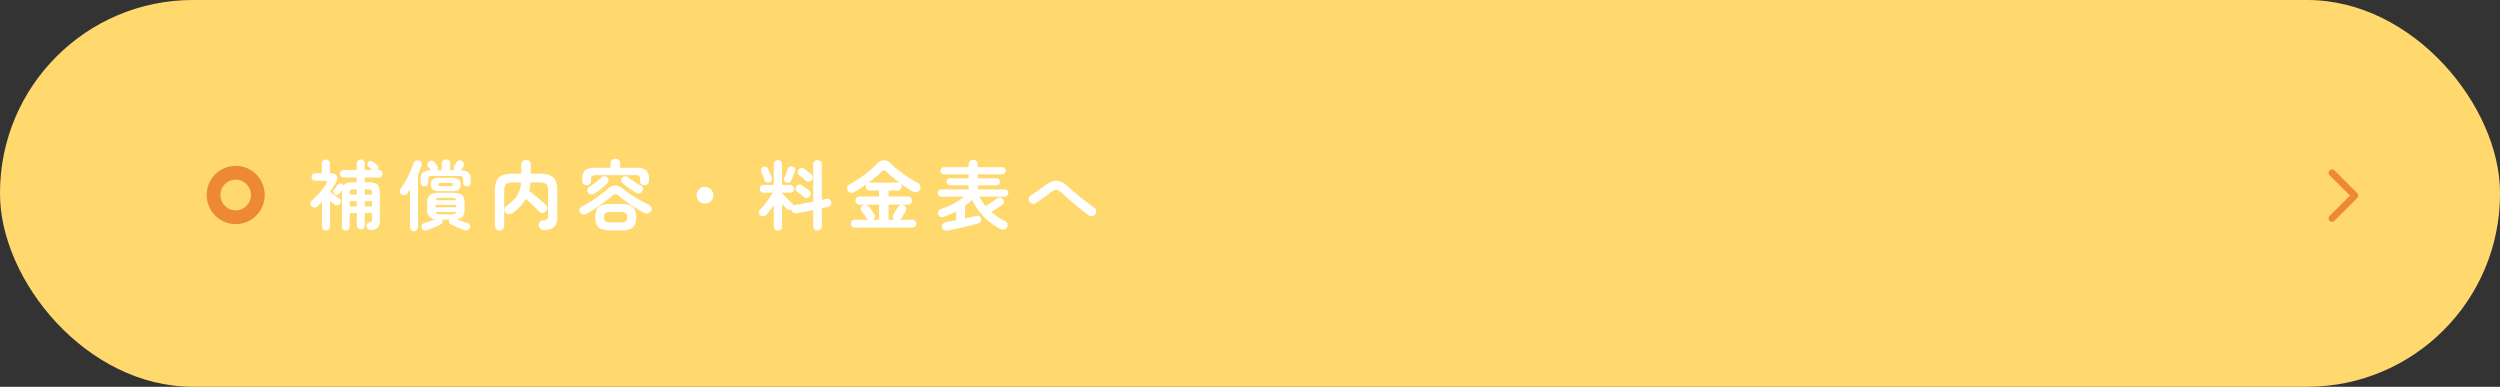 <svg xmlns="http://www.w3.org/2000/svg" width="725.785" height="112.287" viewBox="0 0 725.785 112.287"><rect x="0" y="0" width="725.785" height="112.287" fill="#333333" stroke="none"/><defs><style>.a{fill:#ffd86e;}.b,.d,.f{fill:none;}.b,.d{stroke:#ed8934;}.b{stroke-linecap:round;stroke-linejoin:round;stroke-width:2px;}.c{fill:#fff;opacity:0.999;}.d{stroke-width:4px;}.e{stroke:none;}</style></defs><rect class="a" width="725.785" height="112.287" rx="56"/><g transform="translate(677.017 50.167)"><path class="b" d="M13.5,9l6.612,6.612L13.5,22.225" transform="translate(-13.5 -9)"/></g><g transform="translate(-166.895)"><path class="c" d="M10.582,1.892a1.148,1.148,0,0,1-.814-.308A1.061,1.061,0,0,1,9.438.77V-8.866q0-.286.011-.517t.033-.451q-.2.264-.429.539t-.363.451a.985.985,0,0,1-.66.352.931.931,0,0,1-.7-.2.983.983,0,0,1-.374-.627.845.845,0,0,1,.176-.693q.2-.22.539-.649t.517-.671a1.047,1.047,0,0,1,.627-.418.9.9,0,0,1,.737.154.879.879,0,0,1,.352.44,1.888,1.888,0,0,1,1.122-.781A7.594,7.594,0,0,1,13-12.144h.77v-1.364H9.944a1.017,1.017,0,0,1-.781-.319,1.076,1.076,0,0,1-.3-.759,1.115,1.115,0,0,1,.3-.77,1,1,0,0,1,.781-.33h3.828v-1.892a1.07,1.07,0,0,1,.341-.836,1.187,1.187,0,0,1,.825-.308,1.148,1.148,0,0,1,.814.308,1.088,1.088,0,0,1,.33.836v1.892h2.244q-.242-.22-.605-.528t-.583-.462a.8.8,0,0,1-.3-.616.946.946,0,0,1,.231-.66.943.943,0,0,1,.66-.341,1.045,1.045,0,0,1,.726.209q.242.176.66.539t.638.539a.847.847,0,0,1,.319.638.977.977,0,0,1-.253.682h.286a.993.993,0,0,1,.792.33,1.139,1.139,0,0,1,.286.77,1.1,1.1,0,0,1-.286.759,1.009,1.009,0,0,1-.792.319H16.082v1.364h.77a6.767,6.767,0,0,1,2.167.275,1.8,1.8,0,0,1,1.1.99,5.079,5.079,0,0,1,.319,2.013v7.81a2.979,2.979,0,0,1-.616,2.112,2.688,2.688,0,0,1-1.914.682,1.259,1.259,0,0,1-.924-.275A1.149,1.149,0,0,1,16.61.682a1.006,1.006,0,0,1,.858-1.21.989.989,0,0,0,.572-.253.913.913,0,0,0,.132-.561V-3.19h-2.09V.374a1.124,1.124,0,0,1-.33.847,1.126,1.126,0,0,1-.814.319,1.164,1.164,0,0,1-.825-.319,1.1,1.1,0,0,1-.341-.847V-3.19H11.7V.77a1.061,1.061,0,0,1-.33.814A1.12,1.12,0,0,1,10.582,1.892ZM4.818,1.87a1.164,1.164,0,0,1-.825-.319A1.1,1.1,0,0,1,3.652.7v-7.15q-.308.33-.638.66l-.638.638A1.242,1.242,0,0,1,1.5-4.8a1.242,1.242,0,0,1-.88-.352A1.141,1.141,0,0,1,.3-5.984,1.038,1.038,0,0,1,.66-6.776,20.9,20.9,0,0,0,2.266-8.327Q3.08-9.2,3.784-10.1a13.23,13.23,0,0,0,1.122-1.65q.242-.44.143-.627t-.561-.187H1.716a1.017,1.017,0,0,1-.781-.319,1.076,1.076,0,0,1-.3-.759,1.115,1.115,0,0,1,.3-.77,1,1,0,0,1,.781-.33H3.608v-2.794a1.08,1.08,0,0,1,.352-.858A1.228,1.228,0,0,1,4.8-18.7a1.187,1.187,0,0,1,.825.308,1.1,1.1,0,0,1,.341.858v2.794h.462a1.722,1.722,0,0,1,1.122.341,1.435,1.435,0,0,1,.517.88,1.823,1.823,0,0,1-.209,1.155q-.418.77-.88,1.529t-.99,1.507q.374.264.891.638t1.012.726l.8.572a.944.944,0,0,1,.418.7,1.047,1.047,0,0,1-.242.792,1.1,1.1,0,0,1-.737.429,1.059,1.059,0,0,1-.847-.209l-.561-.451Q6.38-6.4,6.006-6.688V.7a1.1,1.1,0,0,1-.341.847A1.192,1.192,0,0,1,4.818,1.87ZM16.082-5.1h2.09v-1.54h-2.09ZM11.7-5.1h2.068v-1.54H11.7Zm4.378-3.454h2.09v-.154a2.873,2.873,0,0,0-.1-.891.572.572,0,0,0-.418-.363,3.987,3.987,0,0,0-.979-.088h-.594Zm-4.378,0h2.068v-1.5h-.616a3.726,3.726,0,0,0-.946.088A.568.568,0,0,0,11.8-9.6a2.873,2.873,0,0,0-.1.891ZM34.32,1.738a1.644,1.644,0,0,1-1.078.066,1.057,1.057,0,0,1-.638-.616,1.134,1.134,0,0,1,.022-.9,1.093,1.093,0,0,1,.77-.594q.682-.176,1.529-.484t1.529-.616a2.591,2.591,0,0,1-1.771-.869,3.425,3.425,0,0,1-.495-2.035v-1.76a3.958,3.958,0,0,1,.341-1.815,1.934,1.934,0,0,1,1.166-.924,7.381,7.381,0,0,1,2.255-.275h3.344a7.381,7.381,0,0,1,2.255.275,1.934,1.934,0,0,1,1.166.924,3.958,3.958,0,0,1,.341,1.815v1.76a3.47,3.47,0,0,1-.5,2.057,2.547,2.547,0,0,1-1.793.847q.7.308,1.529.616A15.249,15.249,0,0,0,45.8-.308a1.093,1.093,0,0,1,.77.594,1.134,1.134,0,0,1,.022.9,1.059,1.059,0,0,1-.627.616A1.613,1.613,0,0,1,44.9,1.738q-1.012-.352-2.068-.8T41.008.066a.946.946,0,0,1-.473-.627,1.192,1.192,0,0,1,.1-.759H38.566a1.192,1.192,0,0,1,.1.759.946.946,0,0,1-.473.627q-.77.418-1.8.869T34.32,1.738Zm-3.96.352a1.088,1.088,0,0,1-.814-.341,1.143,1.143,0,0,1-.33-.825V-10.01q-.374.572-.836,1.166a1.185,1.185,0,0,1-.8.451,1.2,1.2,0,0,1-.957-.275,1.15,1.15,0,0,1-.374-.748,1.267,1.267,0,0,1,.242-.858,15.439,15.439,0,0,0,1.078-1.617q.55-.935,1.067-1.969t.935-2.024q.418-.99.682-1.76a1.17,1.17,0,0,1,.638-.737,1.21,1.21,0,0,1,.946-.033,1.067,1.067,0,0,1,.682.6,1.227,1.227,0,0,1,0,.913q-.2.616-.451,1.265t-.539,1.309V.924a1.143,1.143,0,0,1-.33.825A1.114,1.114,0,0,1,30.36,2.09ZM33.4-10.956a1.1,1.1,0,0,1-.781-.3,1.044,1.044,0,0,1-.319-.8v-.814a2.8,2.8,0,0,1,.649-2.079,3.4,3.4,0,0,1,2.321-.649l-.044-.066q-.154-.22-.363-.473t-.407-.517a.968.968,0,0,1-.176-.847,1.074,1.074,0,0,1,.528-.715,1.268,1.268,0,0,1,.9-.143,1.21,1.21,0,0,1,.748.5l.352.506q.2.286.352.528a1.04,1.04,0,0,1,.154.627,1,1,0,0,1-.22.583h1.32v-1.958a1.058,1.058,0,0,1,.363-.869,1.329,1.329,0,0,1,.869-.3,1.329,1.329,0,0,1,.869.3,1.058,1.058,0,0,1,.363.869v1.958h1.232a1.121,1.121,0,0,1-.209-.55,1,1,0,0,1,.121-.594q.154-.264.319-.55t.3-.528a1.16,1.16,0,0,1,.726-.583,1.251,1.251,0,0,1,.924.121,1.063,1.063,0,0,1,.572.693,1,1,0,0,1-.11.847q-.176.308-.352.561t-.352.5a.172.172,0,0,0-.033.044.313.313,0,0,1-.055.066,3.3,3.3,0,0,1,2.255.671,2.829,2.829,0,0,1,.627,2.057v.814a1.044,1.044,0,0,1-.319.8,1.1,1.1,0,0,1-.781.3,1.143,1.143,0,0,1-.792-.3,1.026,1.026,0,0,1-.33-.8v-.77a1.275,1.275,0,0,0-.231-.891,1.446,1.446,0,0,0-.979-.231h-7.7a1.446,1.446,0,0,0-.979.231,1.317,1.317,0,0,0-.231.913v.748a1.026,1.026,0,0,1-.33.8A1.115,1.115,0,0,1,33.4-10.956Zm4.6,1.408a3.819,3.819,0,0,1-2.167-.429,1.788,1.788,0,0,1-.561-1.507,1.751,1.751,0,0,1,.561-1.507,3.99,3.99,0,0,1,2.167-.407h3.19a3.921,3.921,0,0,1,2.167.407,1.788,1.788,0,0,1,.539,1.507,1.826,1.826,0,0,1-.539,1.507,3.754,3.754,0,0,1-2.167.429ZM36.63-4.84h5.984v-.726H36.63Zm1.562,2.046h2.86a3.249,3.249,0,0,0,1.1-.132A.709.709,0,0,0,42.57-3.5h-5.9a.706.706,0,0,0,.429.572A3.262,3.262,0,0,0,38.192-2.794ZM36.674-6.908h5.9a.709.709,0,0,0-.418-.572,3.249,3.249,0,0,0-1.1-.132h-2.86A3.262,3.262,0,0,0,37.1-7.48.706.706,0,0,0,36.674-6.908Zm1.54-4.114h2.75a1.132,1.132,0,0,0,.539-.088.408.408,0,0,0,.143-.374.382.382,0,0,0-.143-.352,1.132,1.132,0,0,0-.539-.088h-2.75a1.2,1.2,0,0,0-.561.088.382.382,0,0,0-.143.352.408.408,0,0,0,.143.374A1.2,1.2,0,0,0,38.214-11.022ZM55.22,1.87a1.368,1.368,0,0,1-.957-.374,1.28,1.28,0,0,1-.407-.99V-9.7a6.847,6.847,0,0,1,.517-2.937,3.032,3.032,0,0,1,1.694-1.529A8.758,8.758,0,0,1,59.2-14.63h2.332v-2.618a1.272,1.272,0,0,1,.407-1,1.391,1.391,0,0,1,.957-.363,1.38,1.38,0,0,1,.968.363,1.29,1.29,0,0,1,.4,1v2.618h2.354a8.742,8.742,0,0,1,3.146.462,3.034,3.034,0,0,1,1.683,1.529A6.847,6.847,0,0,1,71.962-9.7v7.678A3.791,3.791,0,0,1,71.038.869a4.315,4.315,0,0,1-2.97.847,1.562,1.562,0,0,1-1.023-.352A1.383,1.383,0,0,1,66.572.33a1.261,1.261,0,0,1,.385-.979,1.393,1.393,0,0,1,.957-.429,2.132,2.132,0,0,0,1.1-.286,1.271,1.271,0,0,0,.264-.968V-9.7a3.541,3.541,0,0,0-.242-1.463,1.34,1.34,0,0,0-.814-.715,5.114,5.114,0,0,0-1.606-.2H64.2a11.673,11.673,0,0,1-.154,1.276,10.033,10.033,0,0,1-.286,1.188q.726.506,1.639,1.243t1.782,1.5q.869.759,1.441,1.331a1.172,1.172,0,0,1,.4.979,1.477,1.477,0,0,1-.484.979,1.2,1.2,0,0,1-.957.363,1.312,1.312,0,0,1-.935-.451,15.938,15.938,0,0,0-1.122-1.188q-.66-.638-1.375-1.276T62.788-7.282A10.632,10.632,0,0,1,61.171-5.06a14.047,14.047,0,0,1-2.189,1.87,1.75,1.75,0,0,1-1.089.341,1.177,1.177,0,0,1-.979-.539A1.259,1.259,0,0,1,56.683-4.4a1.325,1.325,0,0,1,.583-.9,9.971,9.971,0,0,0,2.959-2.86,8.608,8.608,0,0,0,1.243-3.916H59.2a5.023,5.023,0,0,0-1.584.2,1.34,1.34,0,0,0-.814.715A3.541,3.541,0,0,0,56.562-9.7V.506a1.317,1.317,0,0,1-.385.99A1.319,1.319,0,0,1,55.22,1.87Zm32.3-.022a8.325,8.325,0,0,1-2.64-.341A2.433,2.433,0,0,1,83.446.33a5.016,5.016,0,0,1-.44-2.31,5.016,5.016,0,0,1,.44-2.31,2.433,2.433,0,0,1,1.43-1.177,8.325,8.325,0,0,1,2.64-.341h2.816a8.325,8.325,0,0,1,2.64.341A2.433,2.433,0,0,1,94.4-4.29a5.016,5.016,0,0,1,.44,2.31A5.016,5.016,0,0,1,94.4.33a2.433,2.433,0,0,1-1.43,1.177,8.325,8.325,0,0,1-2.64.341ZM80.5-11.264a1.276,1.276,0,0,1-.891-.33,1.158,1.158,0,0,1-.363-.9v-.7a3.077,3.077,0,0,1,.825-2.431,4.341,4.341,0,0,1,2.827-.715H87.45v-1.3a1.173,1.173,0,0,1,.407-.968,1.473,1.473,0,0,1,.957-.33,1.505,1.505,0,0,1,.979.33,1.173,1.173,0,0,1,.407.968v1.3h4.708a4.341,4.341,0,0,1,2.827.715A3.077,3.077,0,0,1,98.56-13.2v.7a1.141,1.141,0,0,1-.374.9,1.316,1.316,0,0,1-.9.33,1.373,1.373,0,0,1-.9-.308,1.075,1.075,0,0,1-.374-.88v-.594a1.128,1.128,0,0,0-.3-.88A1.718,1.718,0,0,0,94.6-14.19H83.2a1.769,1.769,0,0,0-1.122.264,1.1,1.1,0,0,0-.308.88v.594a1.075,1.075,0,0,1-.374.88A1.373,1.373,0,0,1,80.5-11.264Zm-.022,8.272a1.523,1.523,0,0,1-1.078.2,1.255,1.255,0,0,1-.836-.616,1.1,1.1,0,0,1-.11-.968,1.433,1.433,0,0,1,.726-.748q1.254-.638,2.574-1.485t2.585-1.782q1.265-.935,2.3-1.837a3.2,3.2,0,0,1,2.123-.946,3.45,3.45,0,0,1,2.145.858q1.012.792,2.277,1.65t2.651,1.65q1.386.792,2.706,1.43a1.451,1.451,0,0,1,.726.737A1.107,1.107,0,0,1,99.2-3.828a1.364,1.364,0,0,1-.869.715,1.559,1.559,0,0,1-1.177-.143q-1.232-.682-2.574-1.518T91.993-6.5Q90.75-7.392,89.76-8.228a1.41,1.41,0,0,0-.913-.429,1.537,1.537,0,0,0-.913.451q-.99.836-2.233,1.771T83.116-4.609Q81.774-3.718,80.476-2.992Zm7.04,2.508h2.816a2.614,2.614,0,0,0,1.551-.308,1.521,1.521,0,0,0,.363-1.188,1.517,1.517,0,0,0-.363-1.2,2.694,2.694,0,0,0-1.551-.3H87.516a2.749,2.749,0,0,0-1.573.3,1.517,1.517,0,0,0-.363,1.2,1.521,1.521,0,0,0,.363,1.188A2.667,2.667,0,0,0,87.516-.484ZM82.83-8.866a1.737,1.737,0,0,1-1.023.286,1.169,1.169,0,0,1-.913-.528,1.145,1.145,0,0,1-.187-.869,1.1,1.1,0,0,1,.517-.781q.9-.572,1.859-1.32a20.7,20.7,0,0,0,1.639-1.408,1.184,1.184,0,0,1,.891-.4,1.217,1.217,0,0,1,.891.374,1.028,1.028,0,0,1,.352.825,1.3,1.3,0,0,1-.374.847,20.854,20.854,0,0,1-1.727,1.584A19.141,19.141,0,0,1,82.83-8.866Zm11.946-.242q-.55-.352-1.254-.814t-1.375-.957q-.671-.495-1.155-.891a1.126,1.126,0,0,1-.429-.814,1.067,1.067,0,0,1,.3-.836,1.091,1.091,0,0,1,.8-.407,1.194,1.194,0,0,1,.869.275q.506.4,1.166.847t1.331.858q.671.407,1.243.693a.965.965,0,0,1,.539.7,1.315,1.315,0,0,1-.143.924,1.159,1.159,0,0,1-.836.605A1.535,1.535,0,0,1,94.776-9.108ZM114.84-5.94a2.335,2.335,0,0,1-1.716-.7,2.335,2.335,0,0,1-.7-1.716,2.335,2.335,0,0,1,.7-1.716,2.335,2.335,0,0,1,1.716-.7,2.335,2.335,0,0,1,1.716.7,2.335,2.335,0,0,1,.7,1.716,2.335,2.335,0,0,1-.7,1.716A2.335,2.335,0,0,1,114.84-5.94Zm21.186,7.832a1.243,1.243,0,0,1-.847-.319A1.1,1.1,0,0,1,134.816.7V-5.522q-.55.814-1.133,1.584a14.806,14.806,0,0,1-1.089,1.3,1.33,1.33,0,0,1-.847.4,1.079,1.079,0,0,1-.869-.308,1.085,1.085,0,0,1-.363-.792,1.043,1.043,0,0,1,.319-.792,15.538,15.538,0,0,0,1.221-1.419q.693-.891,1.364-1.848t1.111-1.7h-2.662a1.08,1.08,0,0,1-.792-.33,1.106,1.106,0,0,1-.33-.814,1.08,1.08,0,0,1,.33-.792,1.08,1.08,0,0,1,.792-.33h2.948v-5.962a1.131,1.131,0,0,1,.363-.88,1.22,1.22,0,0,1,.847-.33,1.17,1.17,0,0,1,.847.33,1.168,1.168,0,0,1,.341.88v5.962h2.376a1.08,1.08,0,0,1,.792.33,1.08,1.08,0,0,1,.33.792,1.106,1.106,0,0,1-.33.814,1.08,1.08,0,0,1-.792.33h-2.376v.132l.946,1q.55.583,1.1,1.122t.88.825a1.217,1.217,0,0,1,.352.66,1.042,1.042,0,0,1,.55-.2q1.034-.154,2.431-.407t2.8-.539v-10.8a1.158,1.158,0,0,1,.363-.9,1.247,1.247,0,0,1,.869-.33,1.287,1.287,0,0,1,.88.33,1.141,1.141,0,0,1,.374.9V-7l.7-.165.616-.143A1.16,1.16,0,0,1,151-7.15a1.087,1.087,0,0,1,.495.748,1.334,1.334,0,0,1-.132.9,1.032,1.032,0,0,1-.726.506q-.418.088-.891.2t-.979.22V.66a1.149,1.149,0,0,1-.374.891,1.264,1.264,0,0,1-.88.341,1.225,1.225,0,0,1-.869-.341,1.166,1.166,0,0,1-.363-.891V-4.048q-1.276.264-2.552.495t-2.31.407a1.321,1.321,0,0,1-.968-.187,1.088,1.088,0,0,1-.484-.825l-.022-.066a.964.964,0,0,1-.693.176,1.1,1.1,0,0,1-.671-.33q-.264-.242-.627-.638t-.737-.836V.7a1.132,1.132,0,0,1-.341.869A1.192,1.192,0,0,1,136.026,1.892Zm8.052-14.5q-.2-.2-.572-.506t-.748-.627q-.374-.319-.616-.5a1.062,1.062,0,0,1-.374-.781,1.129,1.129,0,0,1,.286-.825,1.252,1.252,0,0,1,.8-.418,1.232,1.232,0,0,1,.869.264q.242.176.627.484t.781.616a6.808,6.808,0,0,1,.616.528,1.055,1.055,0,0,1,.374.825,1.229,1.229,0,0,1-.352.869,1.225,1.225,0,0,1-.836.374A1.174,1.174,0,0,1,144.078-12.606Zm-.55,4.752q-.22-.2-.594-.495l-.759-.605q-.385-.308-.627-.484a.979.979,0,0,1-.4-.77,1.194,1.194,0,0,1,.264-.836,1.224,1.224,0,0,1,.792-.429,1.205,1.205,0,0,1,.88.253q.242.176.638.473l.792.594q.4.3.616.495a1.126,1.126,0,0,1,.4.825,1.22,1.22,0,0,1-.33.891,1.189,1.189,0,0,1-.814.385A1.135,1.135,0,0,1,143.528-7.854Zm-5.1-4.2a1.044,1.044,0,0,1-.583-.561.938.938,0,0,1,.011-.781q.154-.308.352-.814t.4-1q.2-.495.286-.8a1.108,1.108,0,0,1,.594-.649,1.07,1.07,0,0,1,.836-.033,1.173,1.173,0,0,1,.627.506.942.942,0,0,1,.033.836q-.11.352-.319.88t-.418,1.034q-.209.506-.363.836a1.053,1.053,0,0,1-.594.539A1.193,1.193,0,0,1,138.424-12.056Zm-4.862-.066a1.2,1.2,0,0,1-.858.033.964.964,0,0,1-.572-.627q-.088-.308-.275-.781t-.385-.957q-.2-.484-.33-.77a1.017,1.017,0,0,1,.022-.8,1,1,0,0,1,.594-.539,1.123,1.123,0,0,1,.858-.011,1.037,1.037,0,0,1,.572.6q.132.264.341.759t.407.99q.2.495.286.781a.879.879,0,0,1-.022.792A1.217,1.217,0,0,1,133.562-12.122ZM158.334,1.034A1.088,1.088,0,0,1,157.5.7a1.12,1.12,0,0,1-.308-.792A1.148,1.148,0,0,1,157.5-.9a1.088,1.088,0,0,1,.836-.33h3.784a.568.568,0,0,1-.121-.11,1.549,1.549,0,0,1-.1-.132q-.176-.286-.473-.715t-.6-.836q-.308-.407-.484-.627a1.119,1.119,0,0,1-.253-.869,1.091,1.091,0,0,1,.429-.781,1.376,1.376,0,0,1,.968-.286,1.248,1.248,0,0,1,.88.462q.176.22.495.649t.627.847q.308.418.462.66a1.18,1.18,0,0,1,.231.913,1.3,1.3,0,0,1-.473.825h1.672v-4.4H159.7a1.08,1.08,0,0,1-.858-.352,1.228,1.228,0,0,1-.308-.836,1.187,1.187,0,0,1,.308-.825,1.1,1.1,0,0,1,.858-.341h5.676V-9.724H162.69a1.088,1.088,0,0,1-.836-.33,1.148,1.148,0,0,1-.308-.814,1.174,1.174,0,0,1,.242-.748q-.924.66-1.837,1.265t-1.7,1.067a1.585,1.585,0,0,1-1.089.176,1.283,1.283,0,0,1-.869-.594,1.193,1.193,0,0,1-.143-1.023,1.25,1.25,0,0,1,.627-.759q1.012-.528,2.134-1.254t2.222-1.562q1.1-.836,2.057-1.672t1.661-1.584a2.8,2.8,0,0,1,1.914-.957,2.484,2.484,0,0,1,1.87.825,22.516,22.516,0,0,0,1.705,1.518q1,.814,2.123,1.628t2.222,1.5q1.1.682,2,1.122a1.283,1.283,0,0,1,.682.858,1.354,1.354,0,0,1-.132,1.122,1.517,1.517,0,0,1-.946.693,1.54,1.54,0,0,1-1.166-.187q-.836-.484-1.881-1.177t-2.112-1.5q-1.067-.8-2.013-1.606a16.946,16.946,0,0,1-1.584-1.507.809.809,0,0,0-1.342-.022,22.071,22.071,0,0,1-1.738,1.584q-1.034.858-2.2,1.716a.979.979,0,0,1,.44-.088h8.074a1.1,1.1,0,0,1,.847.341,1.164,1.164,0,0,1,.319.825,1.126,1.126,0,0,1-.319.814,1.124,1.124,0,0,1-.847.33h-2.618v1.738h5.61a1.1,1.1,0,0,1,.847.341,1.164,1.164,0,0,1,.319.825,1.2,1.2,0,0,1-.319.836,1.088,1.088,0,0,1-.847.352h-5.61v4.4h1.606a1.251,1.251,0,0,1-.4-.748,1.086,1.086,0,0,1,.2-.814q.154-.22.418-.649t.528-.869l.4-.66a1.207,1.207,0,0,1,.77-.594,1.307,1.307,0,0,1,.968.11,1.132,1.132,0,0,1,.594.748,1.243,1.243,0,0,1-.11.946l-.418.715q-.264.451-.528.88t-.44.671a.545.545,0,0,1-.1.143l-.121.121h3.5a1.088,1.088,0,0,1,.836.33,1.148,1.148,0,0,1,.308.814,1.12,1.12,0,0,1-.308.792,1.088,1.088,0,0,1-.836.33Zm26.928.858a1.481,1.481,0,0,1-1.034-.187,1.216,1.216,0,0,1-.55-.847,1.1,1.1,0,0,1,.242-.946,1.433,1.433,0,0,1,.88-.462q.594-.11,1.353-.264t1.617-.308V-3.674q-.858.462-1.727.847t-1.705.693a1.6,1.6,0,0,1-1.1.044,1.2,1.2,0,0,1-.682-.7,1.161,1.161,0,0,1,.022-.913,1.308,1.308,0,0,1,.836-.671,23.947,23.947,0,0,0,3.663-1.573,17.135,17.135,0,0,0,2.981-1.991H183.48a1.018,1.018,0,0,1-.748-.308A1.018,1.018,0,0,1,182.424-9a1.018,1.018,0,0,1,.308-.748,1.018,1.018,0,0,1,.748-.308h7.9v-1.188h-5.39a.993.993,0,0,1-.726-.308.993.993,0,0,1-.308-.726.958.958,0,0,1,.308-.715,1.011,1.011,0,0,1,.726-.3h5.39v-1.144H184.25a.993.993,0,0,1-.726-.308.993.993,0,0,1-.308-.726.983.983,0,0,1,.308-.737,1.011,1.011,0,0,1,.726-.3h7.128v-.77a1.263,1.263,0,0,1,.4-.979,1.352,1.352,0,0,1,.946-.363,1.341,1.341,0,0,1,.957.363,1.281,1.281,0,0,1,.385.979v.77h7.062a1,1,0,0,1,.737.3,1,1,0,0,1,.3.737,1.011,1.011,0,0,1-.3.726.982.982,0,0,1-.737.308h-7.062v1.144h5.39a.965.965,0,0,1,.726.3.994.994,0,0,1,.286.715,1.032,1.032,0,0,1-.286.726.948.948,0,0,1-.726.308h-5.39v1.188h7.788a1.018,1.018,0,0,1,.748.308,1.018,1.018,0,0,1,.308.748,1.018,1.018,0,0,1-.308.748,1.018,1.018,0,0,1-.748.308h-7.392q.418.748.891,1.441t.979,1.309q.528-.33,1.155-.748t1.188-.814q.561-.4.869-.638a1.369,1.369,0,0,1,.935-.319,1.006,1.006,0,0,1,.847.451,1.283,1.283,0,0,1,.264.9,1.093,1.093,0,0,1-.44.792q-.528.4-1.441.979T197.956-3.52a15.817,15.817,0,0,0,1.925,1.485,22.73,22.73,0,0,0,2.145,1.243,1.22,1.22,0,0,1,.616.715,1.208,1.208,0,0,1-.088,1,1.194,1.194,0,0,1-.88.66,1.732,1.732,0,0,1-1.144-.176,19.641,19.641,0,0,1-4.774-3.575A17.061,17.061,0,0,1,192.39-7a22.16,22.16,0,0,1-2.046,1.716v3.63q.924-.176,1.749-.363t1.419-.341a1.43,1.43,0,0,1,.968.066.951.951,0,0,1,.528.7,1.05,1.05,0,0,1-.132.957,1.433,1.433,0,0,1-.792.495q-.814.22-1.914.5t-2.321.561q-1.221.286-2.409.528T185.262,1.892Zm41.008-4.4q-1.078-.792-2.387-1.837t-2.64-2.189q-1.331-1.144-2.5-2.244A5.724,5.724,0,0,0,217.393-9.8a1.338,1.338,0,0,0-1.1-.033,6.457,6.457,0,0,0-1.463.924q-1.056.814-2.046,1.54t-1.892,1.3a1.294,1.294,0,0,1-1,.165,1.335,1.335,0,0,1-.847-.583,1.391,1.391,0,0,1-.187-1.012,1.186,1.186,0,0,1,.561-.836q.836-.506,1.914-1.243t2.09-1.485a8.054,8.054,0,0,1,2.442-1.342,3.313,3.313,0,0,1,2.178.077,7.444,7.444,0,0,1,2.332,1.573q1.1,1.034,2.464,2.156t2.695,2.134q1.331,1.012,2.343,1.738a1.257,1.257,0,0,1,.528.88,1.293,1.293,0,0,1-.242,1.012,1.413,1.413,0,0,1-.891.55A1.209,1.209,0,0,1,226.27-2.508Z" transform="translate(256.715 65.039)"/><g class="d" transform="translate(226.895 48.148)"><ellipse class="e" cx="8.428" cy="8.459" rx="8.428" ry="8.459"/><ellipse class="f" cx="8.428" cy="8.459" rx="6.428" ry="6.459"/></g></g></svg>